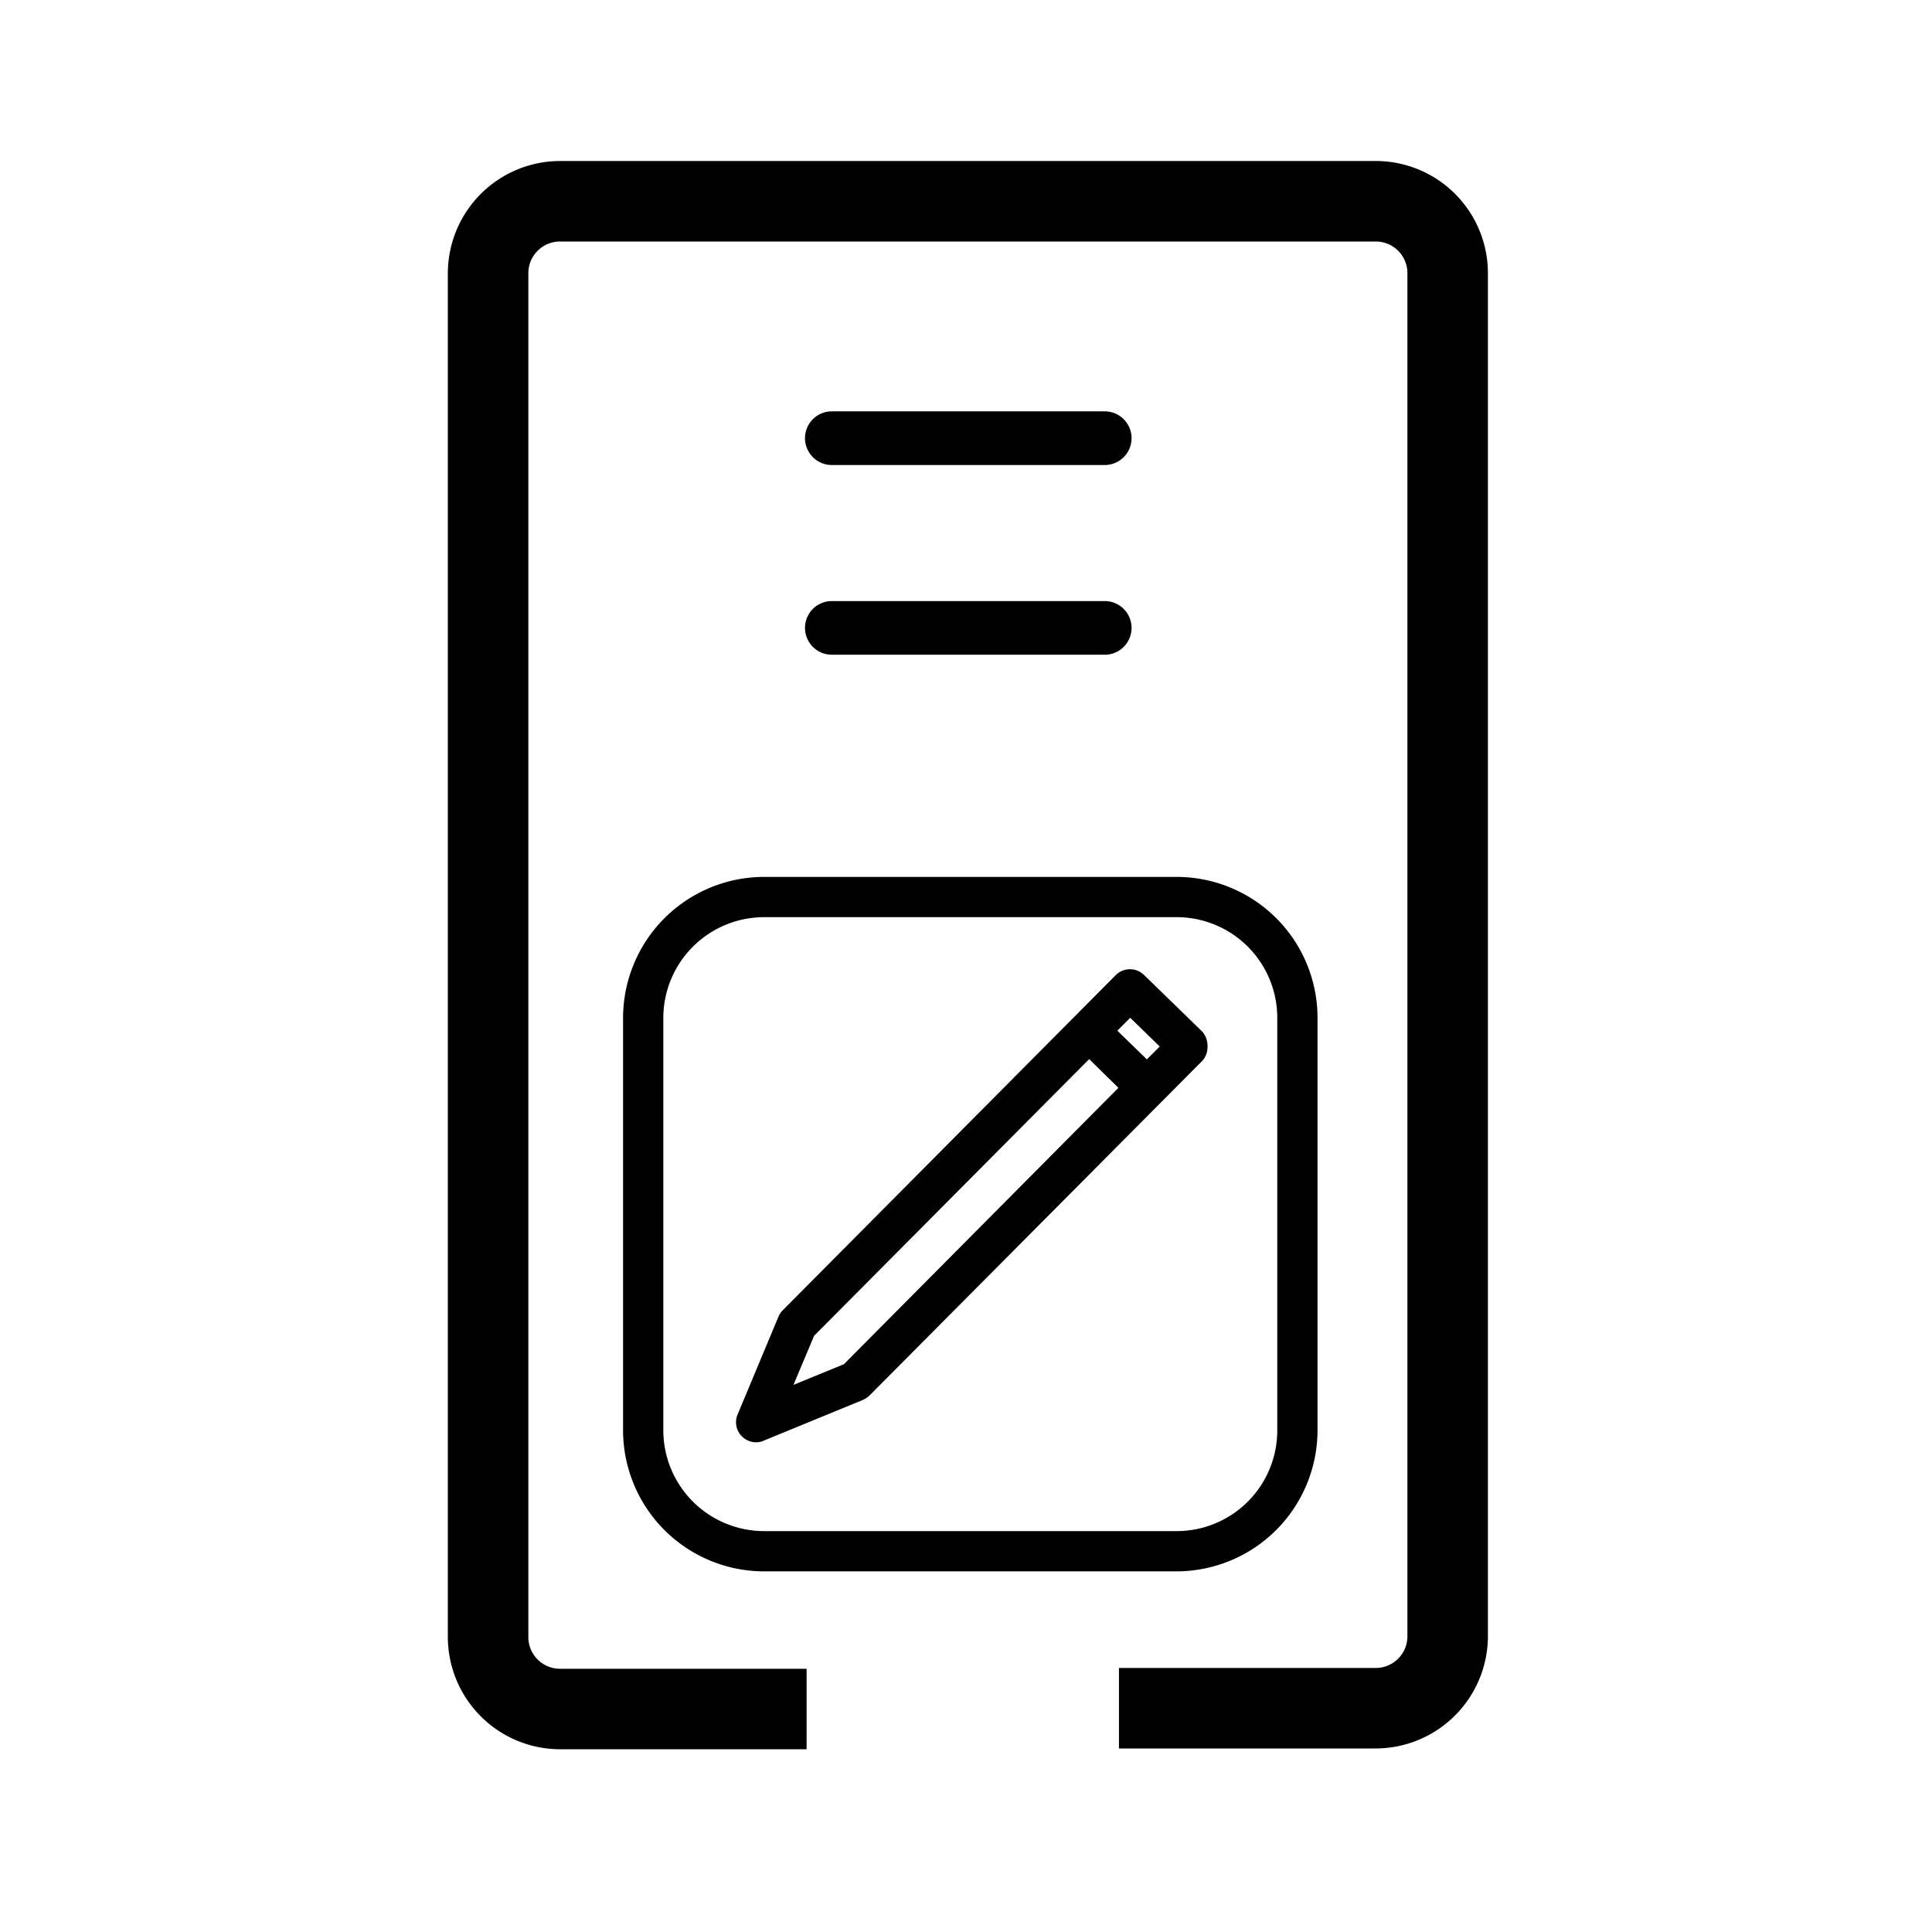 <svg xmlns="http://www.w3.org/2000/svg" viewBox="0 0 72 72">
  <g>
    <path d="M51.27,65.16H41.7v-3h9.57A1.18,1.18,0,0,0,52.45,61V10.15A1.18,1.18,0,0,0,51.27,9H20.87a1.18,1.18,0,0,0-1.18,1.18V61a1.18,1.18,0,0,0,1.18,1.19h9.19v3H20.87A4.19,4.19,0,0,1,16.69,61V10.15A4.19,4.19,0,0,1,20.87,6h30.4a4.18,4.18,0,0,1,4.18,4.18V61A4.19,4.19,0,0,1,51.27,65.16Z" />
    <path d="M41.17,17.33H31a1,1,0,0,1,0-2H41.17a1,1,0,1,1,0,2Z" />
    <path d="M41.17,24.4H31a1,1,0,1,1,0-2H41.17a1,1,0,0,1,0,2Z" />
    <path d="M44.81,38.45l-2.17-2.11a.75.75,0,0,0-1.06,0L29.17,48.83a.78.78,0,0,0-.16.24l-1.52,3.64a.74.74,0,0,0,.16.82.75.75,0,0,0,.53.22.67.67,0,0,0,.28-.06l3.7-1.52a.85.85,0,0,0,.25-.17L44.82,39.52A.77.77,0,0,0,45,39,.8.8,0,0,0,44.81,38.45Zm-2.69-.52L43.22,39l-.48.48-1.1-1.07ZM31.45,50.84l-1.88.77.77-1.83L40.59,39.47l1.09,1.07Z" />
    <path d="M43.85,58.56H28.47a5.26,5.26,0,0,1-5.25-5.25V37.93a5.26,5.26,0,0,1,5.25-5.25H43.85a5.25,5.25,0,0,1,5.25,5.25V53.31A5.26,5.26,0,0,1,43.85,58.56ZM28.47,34.18a3.76,3.76,0,0,0-3.75,3.75V53.31a3.76,3.76,0,0,0,3.75,3.75H43.85a3.75,3.75,0,0,0,3.75-3.75V37.93a3.75,3.75,0,0,0-3.75-3.75Z" />
  </g>
  <rect x="0.42" y="0.36" width="71.28" height="71.28" fill="none"/>
</svg>

